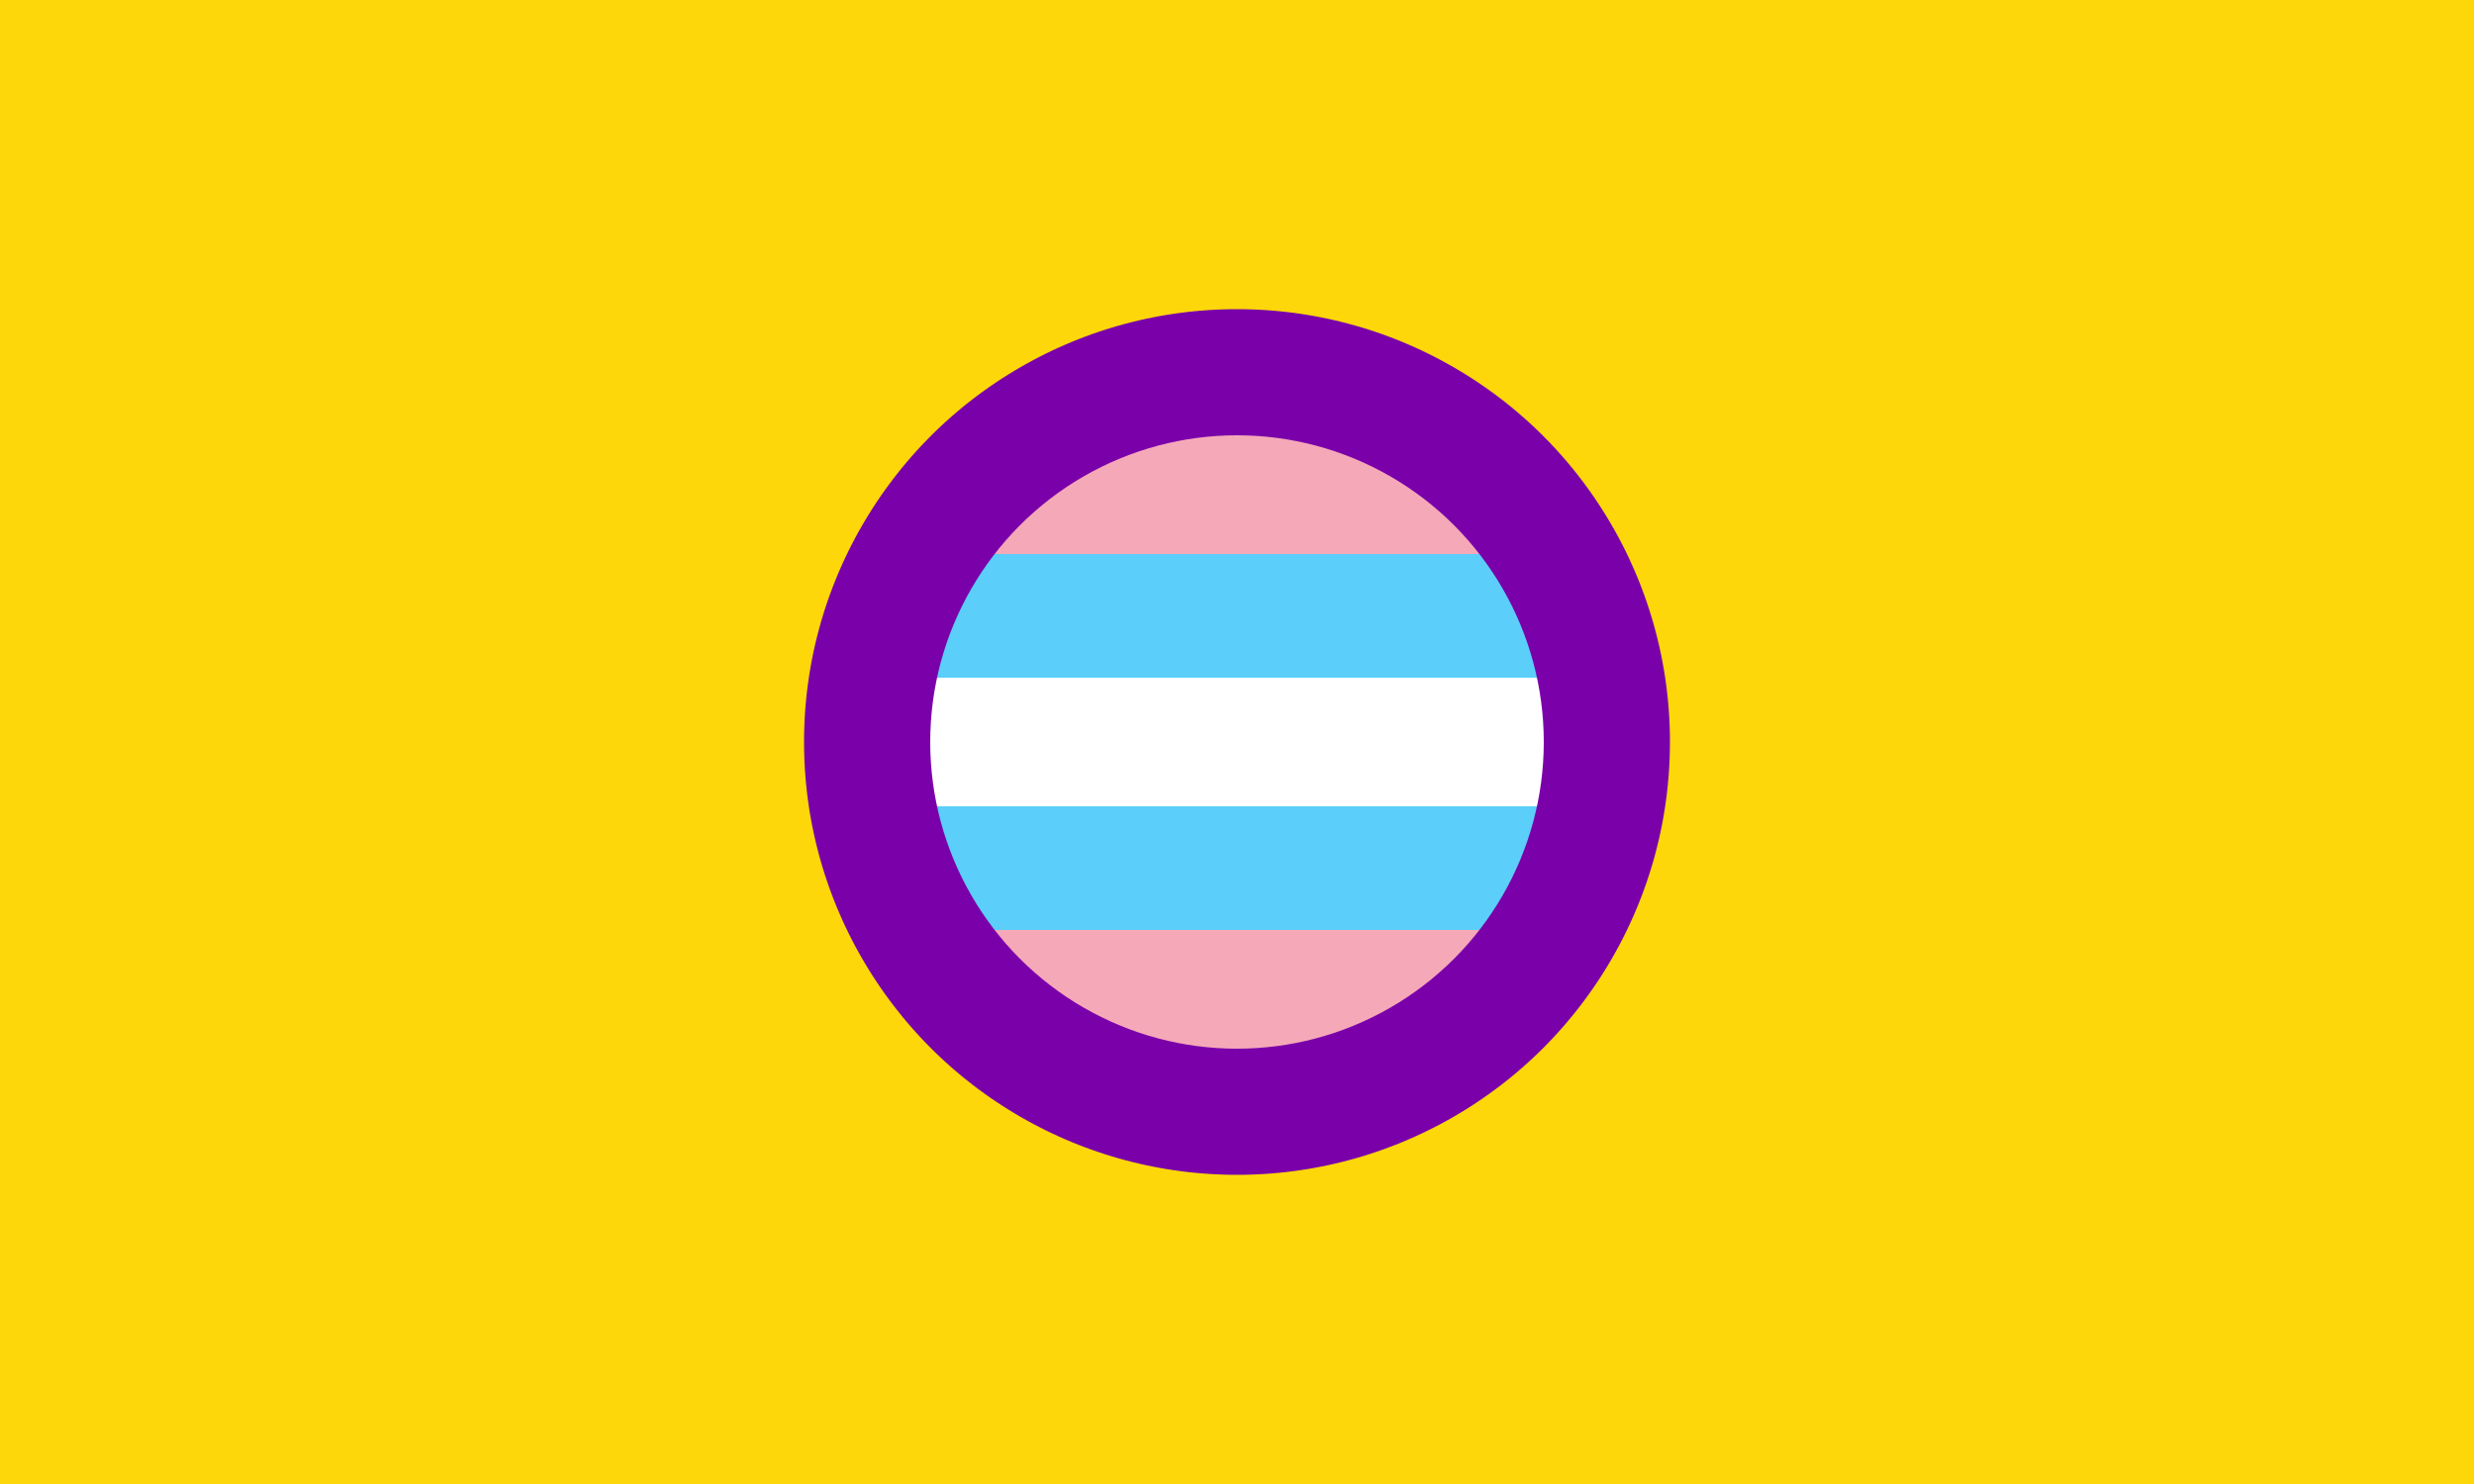 <?xml version="1.0" encoding="UTF-8"?>
<svg xmlns="http://www.w3.org/2000/svg" xmlns:xlink="http://www.w3.org/1999/xlink"
     width="500" height="300" viewBox="0 0 500 300">
<rect x="0" y="0" width="500" height="300" fill="#808080" stroke="none"/>
<defs>
</defs>
<rect x="0" y="87" width="500" height="26" fill="#F5A9B8" />
<rect x="0" y="112" width="500" height="26" fill="#5BCEFA" />
<rect x="0" y="137" width="500" height="26" fill="white" />
<rect x="0" y="163" width="500" height="26" fill="#5BCEFA" />
<rect x="0" y="188" width="500" height="26" fill="#F5A9B8" />
<circle cx="250.0" cy="150.0" r="75.0" fill="none" stroke-width="24.0" stroke="#7A01AA" fill-opacity="1" />
<circle cx="250.0" cy="150.0" r="75.0" fill="white" stroke-width="26.0" stroke="#7A01AA" fill-opacity="0" />
<circle cx="250.0" cy="150.0" r="300" fill="#FDD70A" stroke-width="425.0" stroke="#FDD70A" opacity="1" fill-opacity="0" />
</svg>